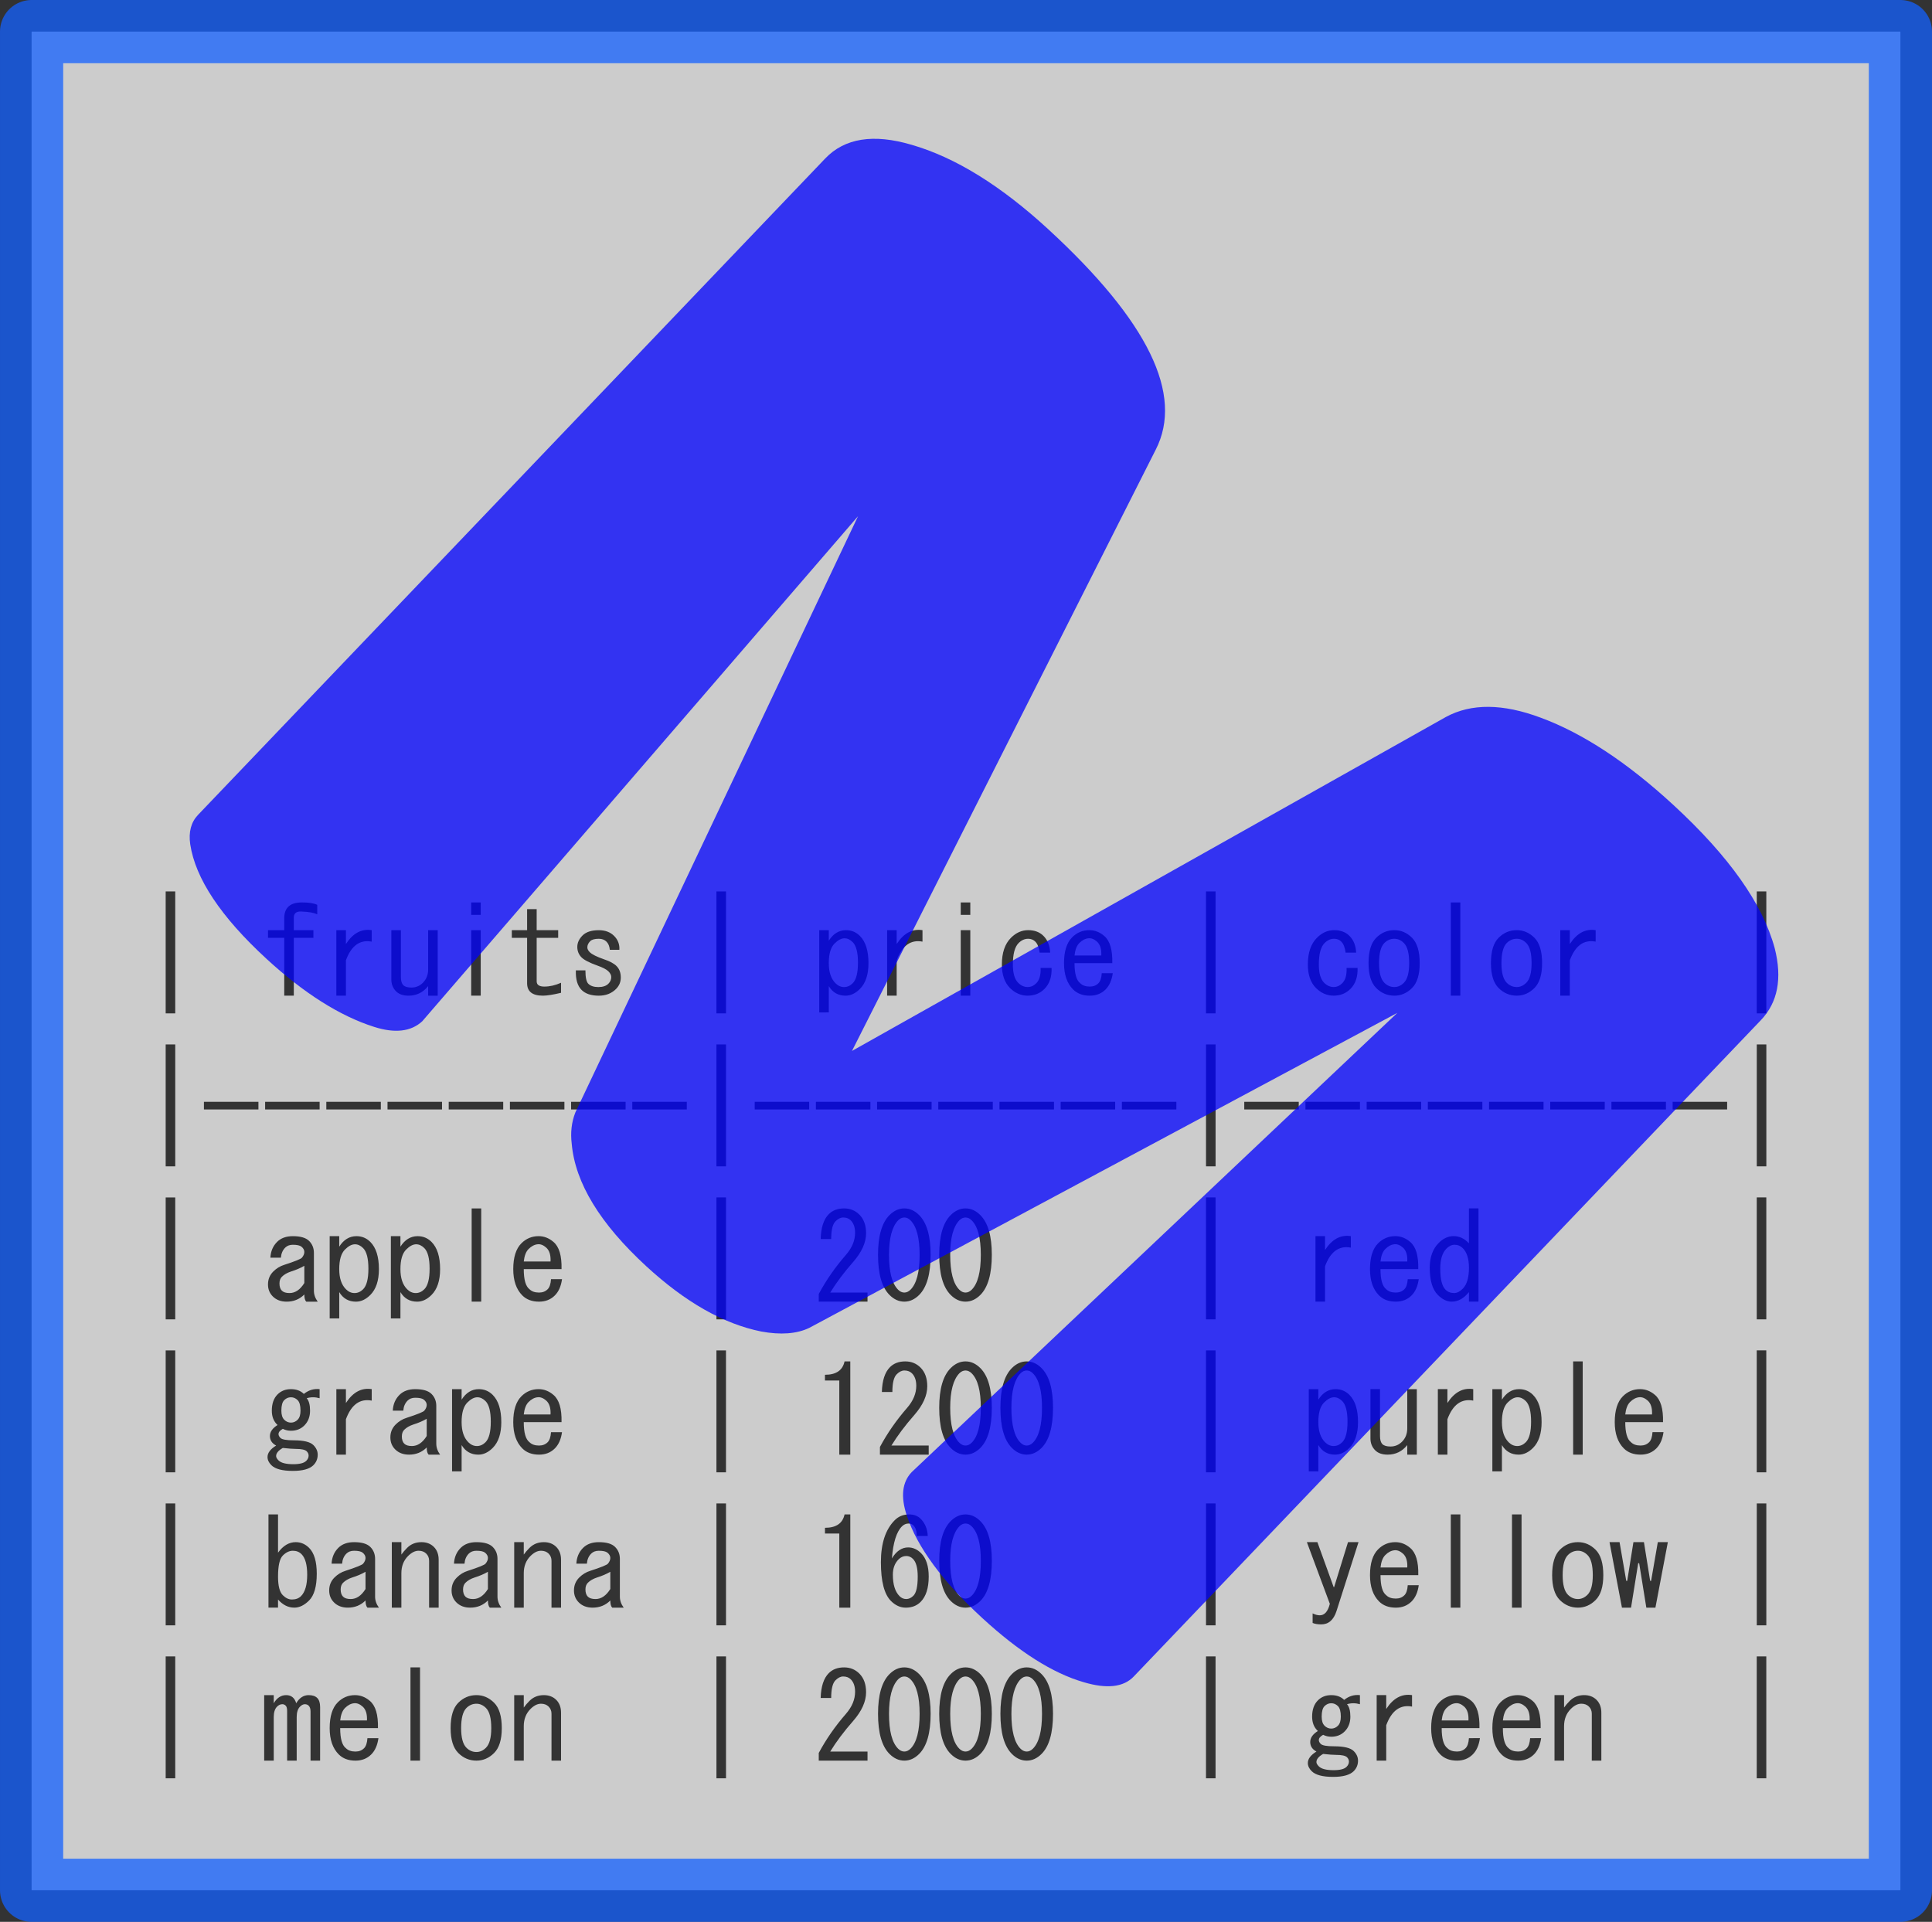 <?xml version="1.0" encoding="UTF-8" standalone="no"?>
<!-- Created with Inkscape (http://www.inkscape.org/) -->

<svg
   width="200.475mm"
   height="199.417mm"
   viewBox="0 0 200.475 199.417"
   version="1.1"
   id="svg1"
   inkscape:export-filename="m.svg"
   inkscape:export-xdpi="12.737149"
   inkscape:export-ydpi="12.737149"
   xmlns:inkscape="http://www.inkscape.org/namespaces/inkscape"
   xmlns:sodipodi="http://sodipodi.sourceforge.net/DTD/sodipodi-0.dtd"
   xmlns="http://www.w3.org/2000/svg"
   xmlns:svg="http://www.w3.org/2000/svg">
  <rect x="0" y="0" width="200.475" height="199.417" fill="#333333" stroke="none"/>
  <sodipodi:namedview
     id="namedview1"
     pagecolor="#505050"
     bordercolor="#eeeeee"
     borderopacity="1"
     inkscape:showpageshadow="0"
     inkscape:pageopacity="0"
     inkscape:pagecheckerboard="0"
     inkscape:deskcolor="#505050"
     inkscape:document-units="mm"
     showguides="false" />
  <defs
     id="defs1" />
  <g
     inkscape:label="Layer 1"
     inkscape:groupmode="layer"
     id="layer1"
     transform="translate(0.225,-0.833)">
    <rect
       style="display:inline;opacity:0.748;fill:#ffffff;fill-opacity:1;stroke:#1361ff;stroke-width:6.557;stroke-linecap:round;stroke-linejoin:round;stroke-dasharray:none;stroke-opacity:1;paint-order:normal"
       id="rect4"
       width="193.918"
       height="192.86"
       x="3.054"
       y="4.112" />
    <g
       id="text9"
       style="font-size:12.7px;font-family:'MS Gothic';-inkscape-font-specification:'MS Gothic';opacity:0.748;stroke-width:0;stroke-linecap:round;stroke-linejoin:round"
       aria-label="| fruits | price | color  |&#10;|--------|-------|--------|&#10;| apple  | 200   | red    |&#10;| grape  | 1200  | purple |&#10;| banana | 160   | yellow |&#10;| melon  | 2000  | green  |">
      <path
         d="M 17.959,93.332 V 105.982 H 16.966 V 93.332 Z m 12.303,4.018 h 2.034 v 0.794 h -2.034 v 6.003 H 29.27 v -3.026 -2.977 h -1.687 v -0.794 h 1.687 v -1.24 q 0,-1.637 1.836,-1.637 1.091,0 1.587,0.248 v 0.992 q -0.446,-0.248 -1.637,-0.298 -0.794,-0.05 -0.794,0.645 z m 5.407,1.439 q 1.091,-1.687 2.679,-1.439 v 1.191 q -1.836,-0.347 -2.679,1.935 v 3.671 h -0.992 v -6.796 h 0.992 z m 8.533,4.366 q -0.794,0.992 -2.034,0.992 -0.843,0 -1.29,-0.446 -0.496,-0.496 -0.496,-1.24 v -5.11 h 0.992 v 4.862 q 0,0.595 0.248,0.843 0.248,0.248 0.843,0.248 0.695,0 1.191,-0.496 0.546,-0.546 0.546,-1.389 v -4.068 h 0.992 v 6.796 h -0.992 z m 5.457,0.992 h -0.992 v -6.796 h 0.992 z m 0,-9.674 v 1.29 H 48.667 V 94.473 Z m 4.812,3.671 h -1.587 v -0.794 h 1.587 v -2.183 h 0.992 v 2.183 h 2.232 v 0.794 h -2.232 v 4.514 q 0,0.546 0.794,0.546 0.843,0 1.736,-0.397 v 1.042 q -1.24,0.298 -1.885,0.298 -1.637,0 -1.637,-1.29 z m 8.582,1.24 q -0.05,-0.546 -0.347,-0.843 -0.298,-0.298 -0.794,-0.298 -0.645,0 -0.893,0.248 -0.298,0.298 -0.298,0.645 0,0.248 0.248,0.496 0.347,0.347 1.488,0.744 0.893,0.298 1.29,0.695 0.446,0.446 0.446,1.191 0,0.695 -0.496,1.191 -0.695,0.695 -1.786,0.695 -1.191,0 -1.786,-0.595 -0.645,-0.645 -0.595,-2.034 h 0.992 q 0,1.091 0.298,1.389 0.347,0.347 1.042,0.347 0.695,0 1.042,-0.347 0.298,-0.298 0.298,-0.695 0,-0.298 -0.298,-0.595 -0.298,-0.298 -1.141,-0.595 -1.24,-0.446 -1.637,-0.843 -0.446,-0.446 -0.446,-1.091 0,-0.645 0.546,-1.191 0.546,-0.546 1.687,-0.546 0.992,0 1.587,0.595 0.595,0.595 0.546,1.439 z M 75.109,93.332 V 105.982 H 74.116 V 93.332 Z m 10.666,5.11 q 0.695,-1.091 1.786,-1.091 0.843,0 1.439,0.595 0.893,0.893 0.893,2.828 0,1.786 -0.893,2.679 -0.695,0.695 -1.488,0.695 -1.141,0 -1.736,-0.992 v 2.729 H 84.782 v -8.533 h 0.992 z m 1.637,-0.248 q -0.496,0 -1.042,0.546 -0.595,0.595 -0.595,2.034 0,1.389 0.695,2.084 0.397,0.397 0.893,0.397 0.496,0 0.893,-0.397 0.546,-0.546 0.546,-2.133 0,-1.587 -0.546,-2.133 -0.397,-0.397 -0.843,-0.397 z m 5.407,0.595 q 1.091,-1.687 2.679,-1.439 v 1.191 q -1.836,-0.347 -2.679,1.935 v 3.671 h -0.992 v -6.796 h 0.992 z m 7.64,5.358 h -0.992 v -6.796 h 0.992 z m 0,-9.674 v 1.29 H 99.467 V 94.473 Z m 7.193,5.209 q -0.099,-0.794 -0.446,-1.141 -0.298,-0.298 -0.744,-0.298 -0.546,0 -0.992,0.446 -0.595,0.595 -0.595,2.232 0,1.339 0.546,1.885 0.446,0.446 0.992,0.446 0.496,0 0.893,-0.397 0.496,-0.496 0.446,-1.587 h 1.141 q 0.05,1.389 -0.744,2.183 -0.695,0.695 -1.736,0.695 -1.042,0 -1.836,-0.794 -0.843,-0.843 -0.843,-2.431 0,-1.836 0.943,-2.778 0.794,-0.794 1.786,-0.794 0.992,0 1.587,0.595 0.645,0.645 0.695,1.736 z m 7.59,2.133 q -0.149,1.091 -0.744,1.687 -0.645,0.645 -1.637,0.645 -1.091,0 -1.736,-0.645 -0.943,-0.943 -0.943,-2.729 0,-1.836 0.843,-2.679 0.744,-0.744 1.786,-0.744 0.843,0 1.538,0.595 0.893,0.744 0.843,2.828 h -3.919 q 0,1.637 0.595,2.084 0.347,0.347 0.992,0.347 0.546,0 0.893,-0.347 0.298,-0.298 0.347,-1.042 z m -1.191,-1.836 q 0.05,-0.992 -0.446,-1.439 -0.446,-0.397 -0.893,-0.347 -0.496,0.05 -0.943,0.496 -0.397,0.397 -0.496,1.29 z m 11.857,-6.648 V 105.982 H 124.916 V 93.332 Z m 13.494,6.35 q -0.099,-0.794 -0.446,-1.141 -0.298,-0.298 -0.744,-0.298 -0.546,0 -0.992,0.446 -0.595,0.595 -0.595,2.232 0,1.339 0.546,1.885 0.446,0.446 0.992,0.446 0.496,0 0.893,-0.397 0.496,-0.496 0.446,-1.587 h 1.141 q 0.05,1.389 -0.744,2.183 -0.695,0.695 -1.736,0.695 -1.042,0 -1.836,-0.794 -0.843,-0.843 -0.843,-2.431 0,-1.836 0.943,-2.778 0.794,-0.794 1.786,-0.794 0.992,0 1.587,0.595 0.645,0.645 0.695,1.736 z m 3.175,-1.538 q 0.794,-0.794 1.885,-0.794 1.042,0 1.836,0.794 0.794,0.794 0.794,2.629 0,1.786 -0.794,2.58 -0.794,0.794 -1.836,0.794 -1.091,0 -1.885,-0.794 -0.794,-0.794 -0.794,-2.58 0,-1.836 0.794,-2.629 z m 1.885,0.099 q -0.595,0 -1.042,0.446 -0.546,0.546 -0.546,2.084 0,1.488 0.546,2.034 0.446,0.446 1.042,0.446 0.546,0 0.992,-0.446 0.546,-0.546 0.546,-2.034 0,-1.538 -0.546,-2.084 -0.446,-0.446 -0.992,-0.446 z m 6.846,5.904 h -0.992 v -9.674 h 0.992 z m 3.969,-6.003 q 0.794,-0.794 1.885,-0.794 1.042,0 1.836,0.794 0.794,0.794 0.794,2.629 0,1.786 -0.794,2.58 -0.794,0.794 -1.836,0.794 -1.091,0 -1.885,-0.794 -0.794,-0.794 -0.794,-2.58 0,-1.836 0.794,-2.629 z m 1.885,0.099 q -0.595,0 -1.042,0.446 -0.546,0.546 -0.546,2.084 0,1.488 0.546,2.034 0.446,0.446 1.042,0.446 0.546,0 0.992,-0.446 0.546,-0.546 0.546,-2.034 0,-1.538 -0.546,-2.084 -0.446,-0.446 -0.992,-0.446 z m 5.507,0.546 q 1.091,-1.687 2.679,-1.439 v 1.191 q -1.836,-0.347 -2.679,1.935 v 3.671 h -0.992 v -6.796 h 0.992 z m 20.389,-5.457 V 105.982 H 182.066 V 93.332 Z"
         id="path21" />
      <path
         d="m 17.959,109.207 v 12.65 h -0.992 v -12.65 z m 8.632,5.953 v 0.794 h -5.655 v -0.794 z m 6.35,0 v 0.794 h -5.655 v -0.794 z m 6.35,0 v 0.794 h -5.655 v -0.794 z m 6.35,0 v 0.794 h -5.655 v -0.794 z m 6.35,0 v 0.794 h -5.655 v -0.794 z m 6.35,0 v 0.794 h -5.655 v -0.794 z m 6.35,0 v 0.794 h -5.655 v -0.794 z m 6.35,0 v 0.794 h -5.655 v -0.794 z m 4.068,-5.953 v 12.65 h -0.992 v -12.65 z m 8.632,5.953 v 0.794 h -5.655 v -0.794 z m 6.35,0 v 0.794 h -5.655 v -0.794 z m 6.35,0 v 0.794 h -5.655 v -0.794 z m 6.35,0 v 0.794 h -5.655 v -0.794 z m 6.35,0 v 0.794 h -5.655 v -0.794 z m 6.35,0 v 0.794 h -5.655 v -0.794 z m 6.35,0 v 0.794 h -5.655 v -0.794 z m 4.068,-5.953 v 12.65 h -0.992 v -12.65 z m 8.632,5.953 v 0.794 h -5.655 v -0.794 z m 6.35,0 v 0.794 h -5.655 v -0.794 z m 6.35,0 v 0.794 h -5.655 v -0.794 z m 6.35,0 v 0.794 h -5.655 v -0.794 z m 6.35,0 v 0.794 h -5.655 v -0.794 z m 6.35,0 v 0.794 h -5.655 v -0.794 z m 6.35,0 v 0.794 h -5.655 v -0.794 z m 6.35,0 v 0.794 h -5.655 v -0.794 z m 4.068,-5.953 v 12.65 h -0.992 v -12.65 z"
         id="path22" />
      <path
         d="m 17.959,125.082 v 12.65 h -0.992 v -12.65 z m 13.395,7.094 q -0.595,0.347 -1.389,0.595 -0.595,0.198 -0.943,0.546 -0.248,0.248 -0.248,0.695 0,0.496 0.248,0.744 0.248,0.248 0.794,0.248 0.893,0 1.538,-1.042 z m 0,2.977 q -0.744,0.744 -1.836,0.744 -0.893,0 -1.439,-0.546 -0.496,-0.496 -0.496,-1.24 0,-0.794 0.546,-1.339 0.496,-0.496 1.141,-0.695 1.687,-0.546 1.836,-0.744 0.248,-0.298 0.248,-0.595 0,-0.298 -0.298,-0.546 -0.248,-0.198 -0.893,-0.198 -0.496,0 -0.794,0.298 -0.397,0.397 -0.446,1.042 h -1.091 q 0.05,-0.992 0.695,-1.637 0.595,-0.595 1.637,-0.595 1.191,0 1.687,0.496 0.496,0.496 0.496,1.24 v 3.919 q 0,0.595 0.397,1.141 h -1.191 q -0.198,-0.198 -0.198,-0.744 z m 3.621,-4.961 q 0.695,-1.091 1.786,-1.091 0.843,0 1.439,0.595 0.893,0.893 0.893,2.828 0,1.786 -0.893,2.679 -0.695,0.695 -1.488,0.695 -1.141,0 -1.736,-0.992 v 2.729 h -0.992 v -8.533 h 0.992 z m 1.637,-0.248 q -0.496,0 -1.042,0.546 -0.595,0.595 -0.595,2.034 0,1.389 0.695,2.084 0.397,0.397 0.893,0.397 0.496,0 0.893,-0.397 0.546,-0.546 0.546,-2.133 0,-1.587 -0.546,-2.133 -0.397,-0.397 -0.843,-0.397 z m 4.713,0.248 q 0.695,-1.091 1.786,-1.091 0.843,0 1.439,0.595 0.893,0.893 0.893,2.828 0,1.786 -0.893,2.679 -0.695,0.695 -1.488,0.695 -1.141,0 -1.736,-0.992 v 2.729 h -0.992 v -8.533 h 0.992 z m 1.637,-0.248 q -0.496,0 -1.042,0.546 -0.595,0.595 -0.595,2.034 0,1.389 0.695,2.084 0.397,0.397 0.893,0.397 0.496,0 0.893,-0.397 0.546,-0.546 0.546,-2.133 0,-1.587 -0.546,-2.133 -0.397,-0.397 -0.843,-0.397 z m 6.747,5.953 h -0.992 v -9.674 h 0.992 z m 8.384,-2.332 q -0.149,1.091 -0.744,1.687 -0.645,0.645 -1.637,0.645 -1.091,0 -1.736,-0.645 -0.943,-0.943 -0.943,-2.729 0,-1.836 0.843,-2.679 0.744,-0.744 1.786,-0.744 0.843,0 1.538,0.595 0.893,0.744 0.843,2.828 h -3.919 q 0,1.637 0.595,2.084 0.347,0.347 0.992,0.347 0.546,0 0.893,-0.347 0.298,-0.298 0.347,-1.042 z m -1.191,-1.836 q 0.05,-0.992 -0.446,-1.439 -0.446,-0.397 -0.893,-0.347 -0.496,0.05 -0.943,0.496 -0.397,0.397 -0.496,1.29 z m 18.207,-6.648 v 12.65 h -0.992 v -12.65 z m 14.684,9.872 v 0.943 H 84.733 v -0.794 q 1.141,-2.133 2.828,-4.068 0.943,-1.091 0.943,-2.282 0,-0.843 -0.446,-1.29 -0.298,-0.298 -0.794,-0.298 -0.397,0 -0.794,0.397 -0.446,0.446 -0.446,1.836 h -1.091 q 0.05,-1.786 0.843,-2.58 0.595,-0.595 1.587,-0.595 0.943,0 1.587,0.645 0.695,0.695 0.695,1.935 0,1.439 -1.339,2.977 -1.439,1.637 -2.381,3.175 z m 1.091,-3.919 q 0,-2.927 1.191,-4.118 0.695,-0.695 1.538,-0.695 0.843,0 1.538,0.695 1.191,1.191 1.191,4.118 0,2.977 -1.191,4.167 -0.695,0.695 -1.538,0.695 -0.843,0 -1.538,-0.695 -1.191,-1.191 -1.191,-4.167 z m 4.316,0 q 0,-2.629 -0.943,-3.572 -0.298,-0.298 -0.645,-0.298 -0.347,0 -0.645,0.298 -0.943,0.992 -0.943,3.572 0,2.679 0.943,3.621 0.298,0.298 0.645,0.298 0.347,0 0.645,-0.298 0.943,-0.943 0.943,-3.621 z m 2.034,0 q 0,-2.927 1.191,-4.118 0.695,-0.695 1.538,-0.695 0.843,0 1.538,0.695 1.191,1.191 1.191,4.118 0,2.977 -1.191,4.167 -0.695,0.695 -1.538,0.695 -0.843,0 -1.538,-0.695 -1.191,-1.191 -1.191,-4.167 z m 4.316,0 q 0,-2.629 -0.943,-3.572 -0.298,-0.298 -0.645,-0.298 -0.347,0 -0.645,0.298 -0.943,0.992 -0.943,3.572 0,2.679 0.943,3.621 0.298,0.298 0.645,0.298 0.347,0 0.645,-0.298 0.943,-0.943 0.943,-3.621 z m 24.358,-5.953 v 12.65 h -0.992 v -12.65 z m 11.361,5.457 q 1.091,-1.687 2.679,-1.439 v 1.191 q -1.836,-0.347 -2.679,1.935 v 3.671 h -0.992 v -6.796 h 0.992 z m 9.723,3.026 q -0.149,1.091 -0.744,1.687 -0.645,0.645 -1.637,0.645 -1.091,0 -1.736,-0.645 -0.943,-0.943 -0.943,-2.729 0,-1.836 0.843,-2.679 0.744,-0.744 1.786,-0.744 0.843,0 1.538,0.595 0.893,0.744 0.843,2.828 h -3.919 q 0,1.637 0.595,2.084 0.347,0.347 0.992,0.347 0.546,0 0.893,-0.347 0.298,-0.298 0.347,-1.042 z m -1.191,-1.836 q 0.05,-0.992 -0.446,-1.439 -0.446,-0.397 -0.893,-0.347 -0.496,0.05 -0.943,0.496 -0.397,0.397 -0.496,1.29 z m 6.4,3.175 q -0.794,0.992 -1.786,0.992 -0.744,0 -1.439,-0.695 -0.843,-0.843 -0.843,-2.828 0,-1.637 0.943,-2.58 0.695,-0.695 1.538,-0.695 0.893,0 1.587,0.744 v -3.621 h 0.992 v 9.674 h -0.992 z m -1.488,-4.911 q -0.446,0 -0.843,0.397 -0.645,0.645 -0.645,2.084 0,1.637 0.546,2.183 0.347,0.347 0.893,0.347 0.446,0 0.893,-0.446 0.645,-0.645 0.645,-2.183 0,-1.389 -0.645,-2.034 -0.347,-0.347 -0.843,-0.347 z m 32.345,-4.911 v 12.65 h -0.992 v -12.65 z"
         id="path23" />
      <path
         d="m 17.959,140.957 v 12.65 h -0.992 v -12.65 z m 10.616,7.739 q -0.595,-0.546 -0.595,-1.488 0,-1.091 0.595,-1.687 0.546,-0.546 1.389,-0.546 0.843,0 1.339,0.496 0.744,-0.595 1.637,-0.496 v 0.943 q -0.695,-0.198 -1.339,0 0.347,0.397 0.347,1.29 0,0.943 -0.595,1.538 -0.546,0.546 -1.389,0.546 -0.446,0 -0.843,-0.198 -0.446,0.248 -0.446,0.546 0,0.198 0.198,0.397 0.248,0.248 1.389,0.248 1.538,0 2.034,0.496 0.446,0.446 0.446,0.992 0,0.645 -0.446,1.091 -0.595,0.595 -2.133,0.595 -1.637,0 -2.232,-0.595 -0.397,-0.397 -0.397,-0.843 0,-0.645 0.893,-1.191 -0.645,-0.347 -0.645,-0.992 0,-0.645 0.794,-1.141 z m 0.546,2.381 q -0.695,0.397 -0.695,0.843 0,0.198 0.248,0.446 0.397,0.397 1.538,0.397 0.992,0 1.339,-0.347 0.248,-0.248 0.248,-0.546 0,-0.248 -0.198,-0.446 -0.248,-0.248 -1.141,-0.248 -0.446,0 -1.339,-0.099 z m 0.843,-5.259 q -0.397,0 -0.695,0.298 -0.298,0.298 -0.298,1.091 0,0.645 0.298,0.943 0.298,0.298 0.695,0.298 0.397,0 0.695,-0.298 0.298,-0.298 0.298,-0.943 0,-0.794 -0.298,-1.091 -0.298,-0.298 -0.695,-0.298 z m 5.705,0.595 q 1.091,-1.687 2.679,-1.439 v 1.191 q -1.836,-0.347 -2.679,1.935 v 3.671 h -0.992 v -6.796 h 0.992 z m 8.384,1.637 q -0.595,0.347 -1.389,0.595 -0.595,0.198 -0.943,0.546 -0.248,0.248 -0.248,0.695 0,0.496 0.248,0.744 0.248,0.248 0.794,0.248 0.893,0 1.538,-1.042 z m 0,2.977 q -0.744,0.744 -1.836,0.744 -0.893,0 -1.439,-0.546 -0.496,-0.496 -0.496,-1.24 0,-0.794 0.546,-1.339 0.496,-0.496 1.141,-0.695 1.687,-0.546 1.836,-0.744 0.248,-0.298 0.248,-0.595 0,-0.298 -0.298,-0.546 -0.248,-0.198 -0.893,-0.198 -0.496,0 -0.794,0.298 -0.397,0.397 -0.446,1.042 h -1.091 q 0.05,-0.992 0.695,-1.637 0.595,-0.595 1.637,-0.595 1.191,0 1.687,0.496 0.496,0.496 0.496,1.24 v 3.919 q 0,0.595 0.397,1.141 h -1.191 q -0.198,-0.198 -0.198,-0.744 z m 3.621,-4.961 q 0.695,-1.091 1.786,-1.091 0.843,0 1.439,0.595 0.893,0.893 0.893,2.828 0,1.786 -0.893,2.679 -0.695,0.695 -1.488,0.695 -1.141,0 -1.736,-0.992 v 2.729 h -0.992 v -8.533 h 0.992 z m 1.637,-0.248 q -0.496,0 -1.042,0.546 -0.595,0.595 -0.595,2.034 0,1.389 0.695,2.084 0.397,0.397 0.893,0.397 0.496,0 0.893,-0.397 0.546,-0.546 0.546,-2.133 0,-1.587 -0.546,-2.133 -0.397,-0.397 -0.843,-0.397 z m 8.781,3.621 q -0.149,1.091 -0.744,1.687 -0.645,0.645 -1.637,0.645 -1.091,0 -1.736,-0.645 -0.943,-0.943 -0.943,-2.729 0,-1.836 0.843,-2.679 0.744,-0.744 1.786,-0.744 0.843,0 1.538,0.595 0.893,0.744 0.843,2.828 h -3.919 q 0,1.637 0.595,2.084 0.347,0.347 0.992,0.347 0.546,0 0.893,-0.347 0.298,-0.298 0.347,-1.042 z m -1.191,-1.836 q 0.05,-0.992 -0.446,-1.439 -0.446,-0.397 -0.893,-0.347 -0.496,0.05 -0.943,0.496 -0.397,0.397 -0.496,1.29 z m 18.207,-6.648 v 12.65 h -0.992 v -12.65 z m 11.757,10.815 v -3.87 -3.82 h -1.488 v -0.595 q 1.736,0 2.034,-1.389 h 0.595 v 9.674 z m 9.277,-0.943 v 0.943 h -5.06 v -0.794 q 1.141,-2.133 2.828,-4.068 0.943,-1.091 0.943,-2.282 0,-0.843 -0.446,-1.29 -0.298,-0.298 -0.794,-0.298 -0.397,0 -0.794,0.397 -0.446,0.446 -0.446,1.836 h -1.091 q 0.05,-1.786 0.843,-2.58 0.595,-0.595 1.587,-0.595 0.943,0 1.587,0.645 0.695,0.695 0.695,1.935 0,1.439 -1.339,2.977 -1.439,1.637 -2.381,3.175 z m 1.091,-3.919 q 0,-2.927 1.191,-4.118 0.695,-0.695 1.538,-0.695 0.843,0 1.538,0.695 1.191,1.191 1.191,4.118 0,2.977 -1.191,4.167 -0.695,0.695 -1.538,0.695 -0.843,0 -1.538,-0.695 -1.191,-1.191 -1.191,-4.167 z m 4.316,0 q 0,-2.629 -0.943,-3.572 -0.298,-0.298 -0.645,-0.298 -0.347,0 -0.645,0.298 -0.943,0.992 -0.943,3.572 0,2.679 0.943,3.621 0.298,0.298 0.645,0.298 0.347,0 0.645,-0.298 0.943,-0.943 0.943,-3.621 z m 2.034,0 q 0,-2.927 1.191,-4.118 0.695,-0.695 1.538,-0.695 0.843,0 1.538,0.695 1.191,1.191 1.191,4.118 0,2.977 -1.191,4.167 -0.695,0.695 -1.538,0.695 -0.843,0 -1.538,-0.695 -1.191,-1.191 -1.191,-4.167 z m 4.316,0 q 0,-2.629 -0.943,-3.572 -0.298,-0.298 -0.645,-0.298 -0.347,0 -0.645,0.298 -0.943,0.992 -0.943,3.572 0,2.679 0.943,3.621 0.298,0.298 0.645,0.298 0.347,0 0.645,-0.298 0.943,-0.943 0.943,-3.621 z m 18.008,-5.953 v 12.65 h -0.992 v -12.65 z m 10.666,5.11 q 0.695,-1.091 1.786,-1.091 0.843,0 1.439,0.595 0.893,0.893 0.893,2.828 0,1.786 -0.893,2.679 -0.695,0.695 -1.488,0.695 -1.141,0 -1.736,-0.992 v 2.729 h -0.992 v -8.533 h 0.992 z m 1.637,-0.248 q -0.496,0 -1.042,0.546 -0.595,0.595 -0.595,2.034 0,1.389 0.695,2.084 0.397,0.397 0.893,0.397 0.496,0 0.893,-0.397 0.546,-0.546 0.546,-2.133 0,-1.587 -0.546,-2.133 -0.397,-0.397 -0.843,-0.397 z m 7.59,4.961 q -0.794,0.992 -2.034,0.992 -0.843,0 -1.29,-0.446 -0.496,-0.496 -0.496,-1.24 v -5.11 h 0.992 v 4.862 q 0,0.595 0.248,0.843 0.248,0.248 0.843,0.248 0.695,0 1.191,-0.496 0.546,-0.546 0.546,-1.389 v -4.068 h 0.992 v 6.796 h -0.992 z m 4.167,-4.366 q 1.091,-1.687 2.679,-1.439 v 1.191 q -1.836,-0.347 -2.679,1.935 v 3.671 h -0.992 v -6.796 h 0.992 z m 5.655,-0.347 q 0.695,-1.091 1.786,-1.091 0.843,0 1.439,0.595 0.893,0.893 0.893,2.828 0,1.786 -0.893,2.679 -0.695,0.695 -1.488,0.695 -1.141,0 -1.736,-0.992 v 2.729 h -0.992 v -8.533 h 0.992 z m 1.637,-0.248 q -0.496,0 -1.042,0.546 -0.595,0.595 -0.595,2.034 0,1.389 0.695,2.084 0.397,0.397 0.893,0.397 0.496,0 0.893,-0.397 0.546,-0.546 0.546,-2.133 0,-1.587 -0.546,-2.133 -0.397,-0.397 -0.843,-0.397 z m 6.747,5.953 h -0.992 v -9.674 h 0.992 z m 8.384,-2.332 q -0.149,1.091 -0.744,1.687 -0.645,0.645 -1.637,0.645 -1.091,0 -1.736,-0.645 -0.943,-0.943 -0.943,-2.729 0,-1.836 0.843,-2.679 0.744,-0.744 1.786,-0.744 0.843,0 1.538,0.595 0.893,0.744 0.843,2.828 h -3.919 q 0,1.637 0.595,2.084 0.347,0.347 0.992,0.347 0.546,0 0.893,-0.347 0.298,-0.298 0.347,-1.042 z m -1.191,-1.836 q 0.05,-0.992 -0.446,-1.439 -0.446,-0.397 -0.893,-0.347 -0.496,0.05 -0.943,0.496 -0.397,0.397 -0.496,1.29 z m 11.857,-6.648 v 12.65 h -0.992 v -12.65 z"
         id="path24" />
      <path
         d="m 17.959,156.832 v 12.65 h -0.992 v -12.65 z m 10.666,5.11 q 0.794,-1.091 1.836,-1.091 0.794,0 1.389,0.595 0.794,0.794 0.794,2.679 0,1.984 -0.794,2.778 -0.744,0.744 -1.538,0.744 -0.943,0 -1.687,-0.843 v 0.843 h -0.992 v -9.674 h 0.992 z m 0,2.48 q 0,1.439 0.496,1.935 0.446,0.446 0.943,0.446 0.595,0 0.943,-0.347 0.645,-0.645 0.645,-2.232 0,-1.538 -0.595,-2.133 -0.347,-0.347 -0.893,-0.347 -0.546,0 -1.042,0.496 -0.496,0.496 -0.496,2.183 z m 9.079,-0.496 q -0.595,0.347 -1.389,0.595 -0.595,0.198 -0.943,0.546 -0.248,0.248 -0.248,0.695 0,0.496 0.248,0.744 0.248,0.248 0.794,0.248 0.893,0 1.538,-1.042 z m 0,2.977 q -0.744,0.744 -1.836,0.744 -0.893,0 -1.439,-0.546 -0.496,-0.496 -0.496,-1.24 0,-0.794 0.546,-1.339 0.496,-0.496 1.141,-0.695 1.687,-0.546 1.836,-0.744 0.248,-0.298 0.248,-0.595 0,-0.298 -0.298,-0.546 -0.248,-0.198 -0.893,-0.198 -0.496,0 -0.794,0.298 -0.397,0.397 -0.446,1.042 h -1.091 q 0.05,-0.992 0.695,-1.637 0.595,-0.595 1.637,-0.595 1.191,0 1.687,0.496 0.496,0.496 0.496,1.24 v 3.919 q 0,0.595 0.397,1.141 h -1.191 q -0.198,-0.198 -0.198,-0.744 z m 6.598,-4.118 q 0,-0.446 -0.298,-0.744 -0.298,-0.298 -0.794,-0.298 -0.546,0 -1.091,0.546 -0.695,0.695 -0.695,1.786 v 3.572 H 40.432 v -6.796 h 0.992 v 1.29 q 0.248,-0.347 0.595,-0.695 0.595,-0.595 1.488,-0.595 0.794,0 1.29,0.496 0.496,0.496 0.496,1.339 v 4.961 h -0.992 z m 6.102,1.141 q -0.595,0.347 -1.389,0.595 -0.595,0.198 -0.943,0.546 -0.248,0.248 -0.248,0.695 0,0.496 0.248,0.744 0.248,0.248 0.794,0.248 0.893,0 1.538,-1.042 z m 0,2.977 q -0.744,0.744 -1.836,0.744 -0.893,0 -1.439,-0.546 -0.496,-0.496 -0.496,-1.24 0,-0.794 0.546,-1.339 0.496,-0.496 1.141,-0.695 1.687,-0.546 1.836,-0.744 0.248,-0.298 0.248,-0.595 0,-0.298 -0.298,-0.546 -0.248,-0.198 -0.893,-0.198 -0.496,0 -0.794,0.298 -0.397,0.397 -0.446,1.042 h -1.091 q 0.05,-0.992 0.695,-1.637 0.595,-0.595 1.637,-0.595 1.191,0 1.687,0.496 0.496,0.496 0.496,1.24 v 3.919 q 0,0.595 0.397,1.141 h -1.191 q -0.198,-0.198 -0.198,-0.744 z m 6.598,-4.118 q 0,-0.446 -0.298,-0.744 -0.298,-0.298 -0.794,-0.298 -0.546,0 -1.091,0.546 -0.695,0.695 -0.695,1.786 v 3.572 h -0.992 v -6.796 h 0.992 v 1.29 q 0.248,-0.347 0.595,-0.695 0.595,-0.595 1.488,-0.595 0.794,0 1.29,0.496 0.496,0.496 0.496,1.339 v 4.961 H 57.001 Z m 6.102,1.141 q -0.595,0.347 -1.389,0.595 -0.595,0.198 -0.943,0.546 -0.248,0.248 -0.248,0.695 0,0.496 0.248,0.744 0.248,0.248 0.794,0.248 0.893,0 1.538,-1.042 z m 0,2.977 q -0.744,0.744 -1.836,0.744 -0.893,0 -1.439,-0.546 -0.496,-0.496 -0.496,-1.24 0,-0.794 0.546,-1.339 0.496,-0.496 1.141,-0.695 1.687,-0.546 1.836,-0.744 0.248,-0.298 0.248,-0.595 0,-0.298 -0.298,-0.546 -0.248,-0.198 -0.893,-0.198 -0.496,0 -0.794,0.298 -0.397,0.397 -0.446,1.042 H 59.581 q 0.05,-0.992 0.695,-1.637 0.595,-0.595 1.637,-0.595 1.191,0 1.687,0.496 0.496,0.496 0.496,1.24 v 3.919 q 0,0.595 0.397,1.141 h -1.191 q -0.198,-0.198 -0.198,-0.744 z m 12.005,-10.071 v 12.65 h -0.992 v -12.65 z m 11.757,10.815 v -3.87 -3.82 h -1.488 v -0.595 q 1.736,0 2.034,-1.389 h 0.595 v 9.674 z m 8.037,-7.441 q 0,-0.744 -0.347,-1.091 -0.198,-0.198 -0.496,-0.198 -0.397,0 -0.695,0.298 -0.843,0.843 -1.042,3.324 0.695,-1.141 1.687,-1.141 0.744,0 1.339,0.595 0.794,0.794 0.794,2.431 0,1.786 -0.843,2.629 -0.595,0.595 -1.538,0.595 -0.843,0 -1.538,-0.695 -1.042,-1.042 -1.042,-4.018 0,-2.927 1.439,-4.366 0.595,-0.595 1.488,-0.595 0.744,0 1.191,0.446 0.695,0.695 0.744,1.786 z m -1.091,2.084 q -0.446,0 -0.794,0.347 -0.595,0.595 -0.595,1.587 0,1.538 0.695,2.232 0.298,0.298 0.695,0.298 0.397,0 0.744,-0.347 0.446,-0.446 0.446,-1.984 0,-1.339 -0.496,-1.836 -0.298,-0.298 -0.695,-0.298 z m 3.423,0.496 q 0,-2.927 1.191,-4.118 0.695,-0.695 1.538,-0.695 0.843,0 1.538,0.695 1.191,1.191 1.191,4.118 0,2.977 -1.191,4.167 -0.695,0.695 -1.538,0.695 -0.843,0 -1.538,-0.695 -1.191,-1.191 -1.191,-4.167 z m 4.316,0 q 0,-2.629 -0.943,-3.572 -0.298,-0.298 -0.645,-0.298 -0.347,0 -0.645,0.298 -0.943,0.992 -0.943,3.572 0,2.679 0.943,3.621 0.298,0.298 0.645,0.298 0.347,0 0.645,-0.298 0.943,-0.943 0.943,-3.621 z m 24.358,-5.953 v 12.65 h -0.992 v -12.65 z m 9.475,4.018 h 1.091 l 1.687,4.663 h 0.05 l 1.439,-4.663 h 1.091 l -2.282,7.144 q -0.446,1.389 -1.587,1.389 -0.546,0 -0.893,-0.149 v -0.992 q 0.397,0.198 0.744,0.198 0.744,0 1.042,-1.191 z m 11.609,4.465 q -0.149,1.091 -0.744,1.687 -0.645,0.645 -1.637,0.645 -1.091,0 -1.736,-0.645 -0.943,-0.943 -0.943,-2.729 0,-1.836 0.843,-2.679 0.744,-0.744 1.786,-0.744 0.843,0 1.538,0.595 0.893,0.744 0.843,2.828 h -3.919 q 0,1.637 0.595,2.084 0.347,0.347 0.992,0.347 0.546,0 0.893,-0.347 0.298,-0.298 0.347,-1.042 z m -1.191,-1.836 q 0.05,-0.992 -0.446,-1.439 -0.446,-0.397 -0.893,-0.347 -0.496,0.05 -0.943,0.496 -0.397,0.397 -0.496,1.29 z m 5.507,4.167 h -0.992 v -9.674 h 0.992 z m 6.35,0 h -0.992 v -9.674 h 0.992 z m 3.969,-6.003 q 0.794,-0.794 1.885,-0.794 1.042,0 1.836,0.794 0.794,0.794 0.794,2.629 0,1.786 -0.794,2.58 -0.794,0.794 -1.836,0.794 -1.091,0 -1.885,-0.794 -0.794,-0.794 -0.794,-2.58 0,-1.836 0.794,-2.629 z m 1.885,0.099 q -0.595,0 -1.042,0.446 -0.546,0.546 -0.546,2.084 0,1.488 0.546,2.034 0.446,0.446 1.042,0.446 0.546,0 0.992,-0.446 0.546,-0.546 0.546,-2.034 0,-1.538 -0.546,-2.084 -0.446,-0.446 -0.992,-0.446 z m 4.564,5.904 -1.29,-6.796 h 1.042 l 0.695,4.018 h 0.099 l 0.645,-4.018 h 1.091 l 0.645,4.018 h 0.099 l 0.695,-4.018 h 1.042 l -1.29,6.796 h -0.943 l -0.744,-4.614 h -0.099 l -0.744,4.614 z m 14.982,-10.815 v 12.65 h -0.992 v -12.65 z"
         id="path25" />
      <path
         d="m 17.959,172.707 v 12.65 h -0.992 v -12.65 z m 15.032,10.815 h -0.992 v -5.11 q 0,-0.397 -0.198,-0.595 -0.149,-0.149 -0.397,-0.149 -0.248,0 -0.496,0.248 -0.347,0.347 -0.347,1.091 v 4.514 h -0.992 v -5.159 q 0,-0.397 -0.149,-0.546 -0.149,-0.149 -0.347,-0.149 -0.298,0 -0.546,0.248 -0.347,0.347 -0.347,1.091 v 4.514 h -0.992 v -6.796 h 0.992 v 0.843 q 0.496,-0.843 1.29,-0.843 0.794,0 1.042,0.843 0.496,-0.843 1.29,-0.843 0.595,0 0.893,0.298 0.298,0.298 0.298,0.943 z m 6.052,-2.332 q -0.149,1.091 -0.744,1.687 -0.645,0.645 -1.637,0.645 -1.091,0 -1.736,-0.645 -0.943,-0.943 -0.943,-2.729 0,-1.836 0.843,-2.679 0.744,-0.744 1.786,-0.744 0.843,0 1.538,0.595 0.893,0.744 0.843,2.828 h -3.919 q 0,1.637 0.595,2.084 0.347,0.347 0.992,0.347 0.546,0 0.893,-0.347 0.298,-0.298 0.347,-1.042 z m -1.191,-1.836 q 0.05,-0.992 -0.446,-1.439 -0.446,-0.397 -0.893,-0.347 -0.496,0.05 -0.943,0.496 -0.397,0.397 -0.496,1.29 z m 5.507,4.167 h -0.992 v -9.674 h 0.992 z m 3.969,-6.003 q 0.794,-0.794 1.885,-0.794 1.042,0 1.836,0.794 0.794,0.794 0.794,2.629 0,1.786 -0.794,2.58 -0.794,0.794 -1.836,0.794 -1.091,0 -1.885,-0.794 -0.794,-0.794 -0.794,-2.58 0,-1.836 0.794,-2.629 z m 1.885,0.099 q -0.595,0 -1.042,0.446 -0.546,0.546 -0.546,2.084 0,1.488 0.546,2.034 0.446,0.446 1.042,0.446 0.546,0 0.992,-0.446 0.546,-0.546 0.546,-2.034 0,-1.538 -0.546,-2.084 -0.446,-0.446 -0.992,-0.446 z m 7.789,1.042 q 0,-0.446 -0.298,-0.744 -0.298,-0.298 -0.794,-0.298 -0.546,0 -1.091,0.546 -0.695,0.695 -0.695,1.786 v 3.572 h -0.992 v -6.796 h 0.992 v 1.29 q 0.248,-0.347 0.595,-0.695 0.595,-0.595 1.488,-0.595 0.794,0 1.29,0.496 0.496,0.496 0.496,1.339 v 4.961 H 57.001 Z m 18.107,-5.953 v 12.65 h -0.992 v -12.65 z m 14.684,9.872 v 0.943 H 84.733 v -0.794 q 1.141,-2.133 2.828,-4.068 0.943,-1.091 0.943,-2.282 0,-0.843 -0.446,-1.29 -0.298,-0.298 -0.794,-0.298 -0.397,0 -0.794,0.397 -0.446,0.446 -0.446,1.836 h -1.091 q 0.05,-1.786 0.843,-2.58 0.595,-0.595 1.587,-0.595 0.943,0 1.587,0.645 0.695,0.695 0.695,1.935 0,1.439 -1.339,2.977 -1.439,1.637 -2.381,3.175 z m 1.091,-3.919 q 0,-2.927 1.191,-4.118 0.695,-0.695 1.538,-0.695 0.843,0 1.538,0.695 1.191,1.191 1.191,4.118 0,2.977 -1.191,4.167 -0.695,0.695 -1.538,0.695 -0.843,0 -1.538,-0.695 -1.191,-1.191 -1.191,-4.167 z m 4.316,0 q 0,-2.629 -0.943,-3.572 -0.298,-0.298 -0.645,-0.298 -0.347,0 -0.645,0.298 -0.943,0.992 -0.943,3.572 0,2.679 0.943,3.621 0.298,0.298 0.645,0.298 0.347,0 0.645,-0.298 0.943,-0.943 0.943,-3.621 z m 2.034,0 q 0,-2.927 1.191,-4.118 0.695,-0.695 1.538,-0.695 0.843,0 1.538,0.695 1.191,1.191 1.191,4.118 0,2.977 -1.191,4.167 -0.695,0.695 -1.538,0.695 -0.843,0 -1.538,-0.695 -1.191,-1.191 -1.191,-4.167 z m 4.316,0 q 0,-2.629 -0.943,-3.572 -0.298,-0.298 -0.645,-0.298 -0.347,0 -0.645,0.298 -0.943,0.992 -0.943,3.572 0,2.679 0.943,3.621 0.298,0.298 0.645,0.298 0.347,0 0.645,-0.298 0.943,-0.943 0.943,-3.621 z m 2.034,0 q 0,-2.927 1.191,-4.118 0.695,-0.695 1.538,-0.695 0.843,0 1.538,0.695 1.191,1.191 1.191,4.118 0,2.977 -1.191,4.167 -0.695,0.695 -1.538,0.695 -0.843,0 -1.538,-0.695 -1.191,-1.191 -1.191,-4.167 z m 4.316,0 q 0,-2.629 -0.943,-3.572 -0.298,-0.298 -0.645,-0.298 -0.347,0 -0.645,0.298 -0.943,0.992 -0.943,3.572 0,2.679 0.943,3.621 0.298,0.298 0.645,0.298 0.347,0 0.645,-0.298 0.943,-0.943 0.943,-3.621 z m 18.008,-5.953 v 12.65 h -0.992 v -12.65 z m 10.616,7.739 q -0.595,-0.546 -0.595,-1.488 0,-1.091 0.595,-1.687 0.546,-0.546 1.389,-0.546 0.843,0 1.339,0.496 0.744,-0.595 1.637,-0.496 v 0.943 q -0.695,-0.198 -1.339,0 0.347,0.397 0.347,1.29 0,0.943 -0.595,1.538 -0.546,0.546 -1.389,0.546 -0.446,0 -0.843,-0.198 -0.446,0.248 -0.446,0.546 0,0.198 0.198,0.397 0.248,0.248 1.389,0.248 1.538,0 2.034,0.496 0.446,0.446 0.446,0.992 0,0.645 -0.446,1.091 -0.595,0.595 -2.133,0.595 -1.637,0 -2.232,-0.595 -0.397,-0.397 -0.397,-0.843 0,-0.645 0.893,-1.191 -0.645,-0.347 -0.645,-0.992 0,-0.645 0.794,-1.141 z m 0.546,2.381 q -0.695,0.397 -0.695,0.843 0,0.198 0.248,0.446 0.397,0.397 1.538,0.397 0.992,0 1.339,-0.347 0.248,-0.248 0.248,-0.546 0,-0.248 -0.198,-0.446 -0.248,-0.248 -1.141,-0.248 -0.446,0 -1.339,-0.099 z m 0.843,-5.259 q -0.397,0 -0.695,0.298 -0.298,0.298 -0.298,1.091 0,0.645 0.298,0.943 0.298,0.298 0.695,0.298 0.397,0 0.695,-0.298 0.298,-0.298 0.298,-0.943 0,-0.794 -0.298,-1.091 -0.298,-0.298 -0.695,-0.298 z m 5.705,0.595 q 1.091,-1.687 2.679,-1.439 v 1.191 q -1.836,-0.347 -2.679,1.935 v 3.671 h -0.992 v -6.796 h 0.992 z m 9.723,3.026 q -0.149,1.091 -0.744,1.687 -0.645,0.645 -1.637,0.645 -1.091,0 -1.736,-0.645 -0.943,-0.943 -0.943,-2.729 0,-1.836 0.843,-2.679 0.744,-0.744 1.786,-0.744 0.843,0 1.538,0.595 0.893,0.744 0.843,2.828 h -3.919 q 0,1.637 0.595,2.084 0.347,0.347 0.992,0.347 0.546,0 0.893,-0.347 0.298,-0.298 0.347,-1.042 z m -1.191,-1.836 q 0.05,-0.992 -0.446,-1.439 -0.446,-0.397 -0.893,-0.347 -0.496,0.05 -0.943,0.496 -0.397,0.397 -0.496,1.29 z m 7.541,1.836 q -0.149,1.091 -0.744,1.687 -0.645,0.645 -1.637,0.645 -1.091,0 -1.736,-0.645 -0.943,-0.943 -0.943,-2.729 0,-1.836 0.843,-2.679 0.744,-0.744 1.786,-0.744 0.843,0 1.538,0.595 0.893,0.744 0.843,2.828 h -3.919 q 0,1.637 0.595,2.084 0.347,0.347 0.992,0.347 0.546,0 0.893,-0.347 0.298,-0.298 0.347,-1.042 z m -1.191,-1.836 q 0.05,-0.992 -0.446,-1.439 -0.446,-0.397 -0.893,-0.347 -0.496,0.05 -0.943,0.496 -0.397,0.397 -0.496,1.29 z m 6.449,-0.695 q 0,-0.446 -0.298,-0.744 -0.298,-0.298 -0.794,-0.298 -0.546,0 -1.091,0.546 -0.695,0.695 -0.695,1.786 v 3.572 h -0.992 v -6.796 h 0.992 v 1.29 q 0.248,-0.347 0.595,-0.695 0.595,-0.595 1.488,-0.595 0.794,0 1.29,0.496 0.496,0.496 0.496,1.339 v 4.961 h -0.992 z m 18.107,-5.953 v 12.65 h -0.992 v -12.65 z"
         id="path26" />
    </g>
    <path
       d="M 88.808,54.396 43.588,106.806 q -1.751,1.611 -4.991,0.58 -5.346,-1.701 -11.19,-7.082 Q 20.328,93.784 19.515,88.444 19.235,86.526 20.327,85.383 L 85.407,17.275 q 3.028,-3.169 8.96,-1.418 6.791,1.957 14.208,8.787 15.507,14.281 11.126,22.846 L 88.182,109.881 149.816,75.225 q 3.94,-2.134 9.848,0.084 6.556,2.424 13.748,9.048 8.652,7.969 10.516,14.862 1.197,4.716 -1.434,7.47 l -65.08,68.109 q -1.589,1.662 -5.202,0.581 -4.798,-1.391 -10.528,-6.669 -6.18,-5.692 -7.814,-10.615 -0.98,-2.954 0.509,-4.512 l 50.389,-47.649 -61.018,32.684 q -1.952,0.937 -5.004,0.373 -5.843,-1.181 -11.911,-6.77 -7.192,-6.623 -7.733,-12.689 -0.217,-1.763 0.376,-3.268 z"
       id="text21"
       style="font-size:234.758px;font-family:'UD Digi Kyokasho N-B';-inkscape-font-specification:'UD Digi Kyokasho N-B';opacity:0.748;fill:#0000ff;stroke-width:0;stroke-linecap:round;stroke-linejoin:round"
       aria-label="M" />
  </g>
</svg>
